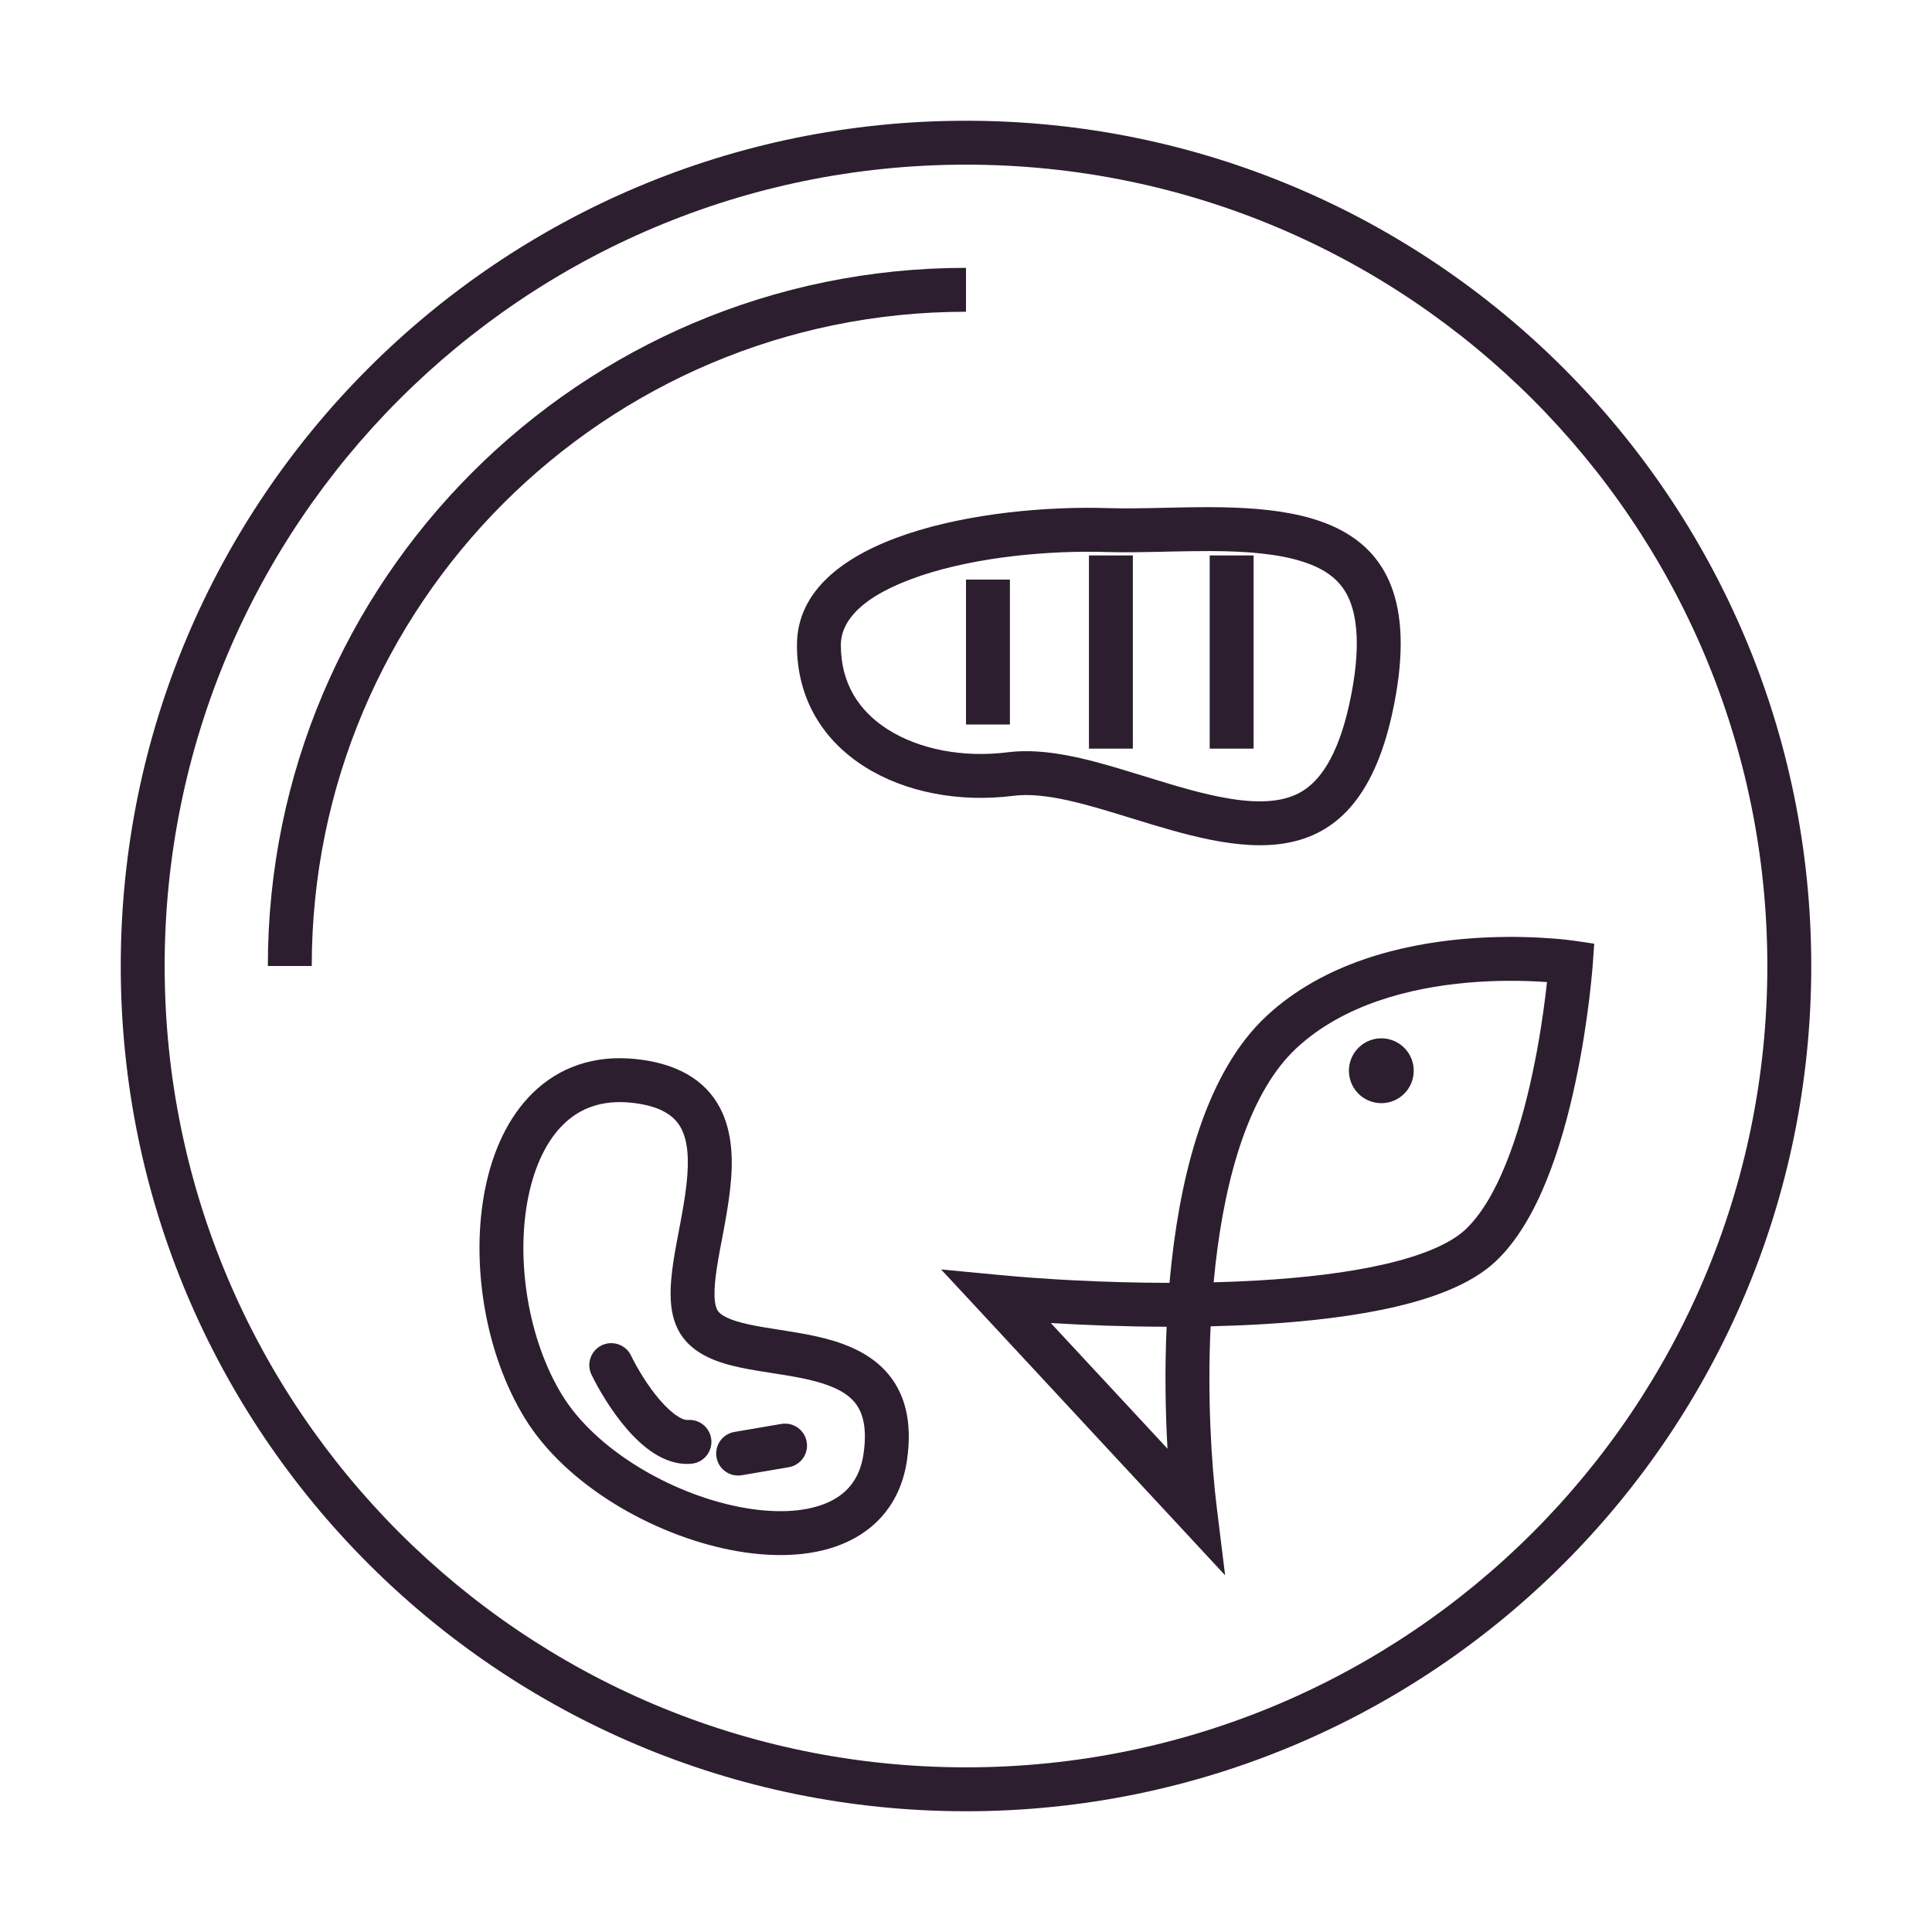 <svg width="44" height="44" viewBox="0 0 44 44" fill="none" xmlns="http://www.w3.org/2000/svg">
<path fill-rule="evenodd" clip-rule="evenodd" d="M40.25 22C40.25 32.079 32.079 40.25 22 40.25C11.921 40.25 3.75 32.079 3.75 22C3.75 11.921 11.921 3.75 22 3.75C32.079 3.75 40.25 11.921 40.25 22ZM41.25 22C41.25 32.632 32.632 41.25 22 41.25C11.368 41.25 2.75 32.632 2.75 22C2.75 11.368 11.368 2.75 22 2.75C32.632 2.75 41.25 11.368 41.25 22ZM7.1 22C7.1 13.771 13.771 7.1 22 7.1V6.1C13.219 6.1 6.1 13.219 6.1 22H7.1ZM29.661 18.018C30.019 17.798 30.454 17.292 30.729 16.038C31.013 14.743 30.9 14.008 30.703 13.595C30.522 13.217 30.201 12.962 29.667 12.791C29.107 12.611 28.396 12.554 27.585 12.55C27.234 12.549 26.885 12.556 26.531 12.564H26.531H26.531H26.531H26.531L26.383 12.568C25.986 12.576 25.581 12.583 25.205 12.572C23.894 12.531 22.249 12.682 20.972 13.111C19.605 13.571 19.15 14.153 19.15 14.692C19.15 15.562 19.559 16.194 20.225 16.616C20.922 17.057 21.912 17.264 22.954 17.132C23.814 17.023 24.786 17.293 25.581 17.532C25.755 17.584 25.926 17.636 26.093 17.688C26.774 17.898 27.402 18.091 28.014 18.19C28.764 18.311 29.286 18.248 29.661 18.018ZM25.768 18.635C28.148 19.368 30.84 20.199 31.706 16.252C32.765 11.424 29.271 11.503 26.508 11.565H26.508C26.056 11.575 25.625 11.584 25.236 11.572C22.463 11.486 18.15 12.196 18.15 14.692C18.15 17.188 20.615 18.436 23.079 18.124C23.812 18.031 24.762 18.324 25.768 18.635ZM22 13.2V16.5H23V13.2H22ZM24.8 17.05V12.65H25.8V17.05H24.8ZM27.55 12.65V17.05H28.55V12.65H27.55Z" fill="#2C1E2F"/>
<path d="M14.371 30.871C14.251 30.623 13.951 30.519 13.703 30.639C13.454 30.76 13.351 31.059 13.471 31.307L14.371 30.871ZM15.745 33.336C16.02 33.312 16.224 33.07 16.2 32.794C16.177 32.519 15.935 32.316 15.659 32.339L15.745 33.336ZM16.727 32.611C16.454 32.658 16.271 32.916 16.318 33.188C16.364 33.461 16.622 33.644 16.895 33.597L16.727 32.611ZM17.963 33.415C18.236 33.368 18.419 33.11 18.372 32.838C18.326 32.566 18.067 32.383 17.795 32.429L17.963 33.415ZM19.667 33.107C19.581 33.703 19.267 34.049 18.804 34.239C18.309 34.443 17.618 34.473 16.833 34.318C15.251 34.007 13.558 33.002 12.804 31.775L11.952 32.298C12.889 33.825 14.864 34.95 16.639 35.299C17.532 35.475 18.442 35.469 19.184 35.164C19.959 34.846 20.518 34.212 20.657 33.249L19.667 33.107ZM12.804 31.775C12.028 30.511 11.74 28.698 12.031 27.261C12.176 26.547 12.454 25.972 12.838 25.6C13.207 25.243 13.704 25.042 14.383 25.114L14.489 24.12C13.525 24.017 12.732 24.311 12.143 24.882C11.569 25.438 11.221 26.223 11.051 27.063C10.712 28.735 11.037 30.807 11.952 32.298L12.804 31.775ZM14.383 25.114C15.091 25.19 15.373 25.439 15.509 25.69C15.668 25.985 15.698 26.416 15.633 26.984C15.602 27.259 15.552 27.545 15.497 27.838C15.443 28.126 15.383 28.429 15.339 28.711C15.296 28.993 15.265 29.283 15.274 29.552C15.283 29.819 15.332 30.11 15.488 30.364L16.34 29.841C16.312 29.794 16.279 29.699 16.273 29.519C16.267 29.342 16.288 29.124 16.328 28.863C16.368 28.602 16.423 28.326 16.48 28.023C16.535 27.726 16.591 27.41 16.627 27.096C16.696 26.487 16.7 25.794 16.389 25.216C16.055 24.594 15.423 24.22 14.489 24.12L14.383 25.114ZM15.488 30.364C15.793 30.862 16.381 31.041 16.847 31.142C17.098 31.196 17.368 31.238 17.624 31.277C17.885 31.318 18.136 31.358 18.374 31.411C18.864 31.521 19.214 31.668 19.427 31.895C19.614 32.094 19.764 32.432 19.667 33.107L20.657 33.249C20.784 32.367 20.608 31.692 20.156 31.21C19.729 30.756 19.128 30.555 18.592 30.435C18.317 30.374 18.037 30.33 17.778 30.289C17.513 30.248 17.275 30.211 17.058 30.164C16.589 30.063 16.404 29.946 16.34 29.841L15.488 30.364ZM13.471 31.307C13.632 31.639 13.92 32.131 14.275 32.542C14.452 32.747 14.661 32.948 14.893 33.097C15.124 33.245 15.417 33.364 15.745 33.336L15.659 32.339C15.628 32.342 15.556 32.334 15.432 32.254C15.309 32.176 15.173 32.051 15.031 31.888C14.748 31.561 14.505 31.148 14.371 30.871L13.471 31.307ZM16.895 33.597L17.963 33.415L17.795 32.429L16.727 32.611L16.895 33.597Z" fill="#2C1E2F"/>
<path fill-rule="evenodd" clip-rule="evenodd" d="M35.776 21.919L36.275 21.954L36.307 21.492L35.849 21.424L35.776 21.919ZM35.776 21.919C35.849 21.424 35.849 21.424 35.849 21.424L35.849 21.424L35.847 21.424L35.844 21.424L35.833 21.422L35.792 21.417C35.757 21.412 35.707 21.406 35.644 21.399C35.516 21.386 35.334 21.369 35.109 21.357C34.659 21.331 34.034 21.322 33.33 21.384C31.937 21.508 30.156 21.921 28.846 23.137C28.171 23.765 27.693 24.635 27.355 25.591C27.016 26.552 26.807 27.631 26.686 28.709C26.667 28.878 26.65 29.047 26.635 29.216C25.156 29.215 23.748 29.132 22.741 29.035L21.432 28.91L22.327 29.873L26.849 34.743L27.901 35.876L27.712 34.341C27.585 33.312 27.496 31.797 27.571 30.206C27.944 30.197 28.317 30.183 28.687 30.162C29.786 30.099 30.864 29.975 31.785 29.76C32.691 29.548 33.517 29.233 34.049 28.74C34.559 28.265 34.939 27.583 35.225 26.874C35.515 26.157 35.727 25.37 35.88 24.647C36.035 23.923 36.133 23.252 36.193 22.762C36.222 22.517 36.243 22.316 36.256 22.177C36.262 22.107 36.267 22.052 36.27 22.014L36.273 21.97L36.274 21.958L36.275 21.955L36.275 21.954L36.275 21.954C36.275 21.954 36.275 21.954 35.776 21.919ZM23.931 30.131C24.727 30.18 25.632 30.214 26.569 30.216C26.525 31.203 26.541 32.158 26.589 32.993L23.931 30.131ZM28.629 29.163C28.302 29.182 27.971 29.195 27.64 29.204C27.652 29.076 27.665 28.948 27.679 28.821C27.795 27.79 27.992 26.791 28.298 25.924C28.606 25.054 29.012 24.348 29.527 23.87C30.597 22.876 32.111 22.496 33.418 22.38C34.063 22.323 34.639 22.332 35.053 22.355C35.117 22.358 35.176 22.362 35.232 22.366C35.223 22.449 35.212 22.541 35.2 22.641C35.143 23.11 35.049 23.751 34.902 24.439C34.756 25.129 34.559 25.855 34.298 26.499C34.035 27.151 33.723 27.677 33.368 28.007C33.034 28.317 32.419 28.585 31.558 28.786C30.713 28.983 29.698 29.102 28.629 29.163ZM30.918 24.888C31.195 25.187 31.662 25.204 31.961 24.927C32.26 24.649 32.277 24.182 32 23.883C31.722 23.584 31.255 23.567 30.956 23.845C30.658 24.122 30.64 24.589 30.918 24.888Z" fill="#2C1E2F"/>
</svg>
